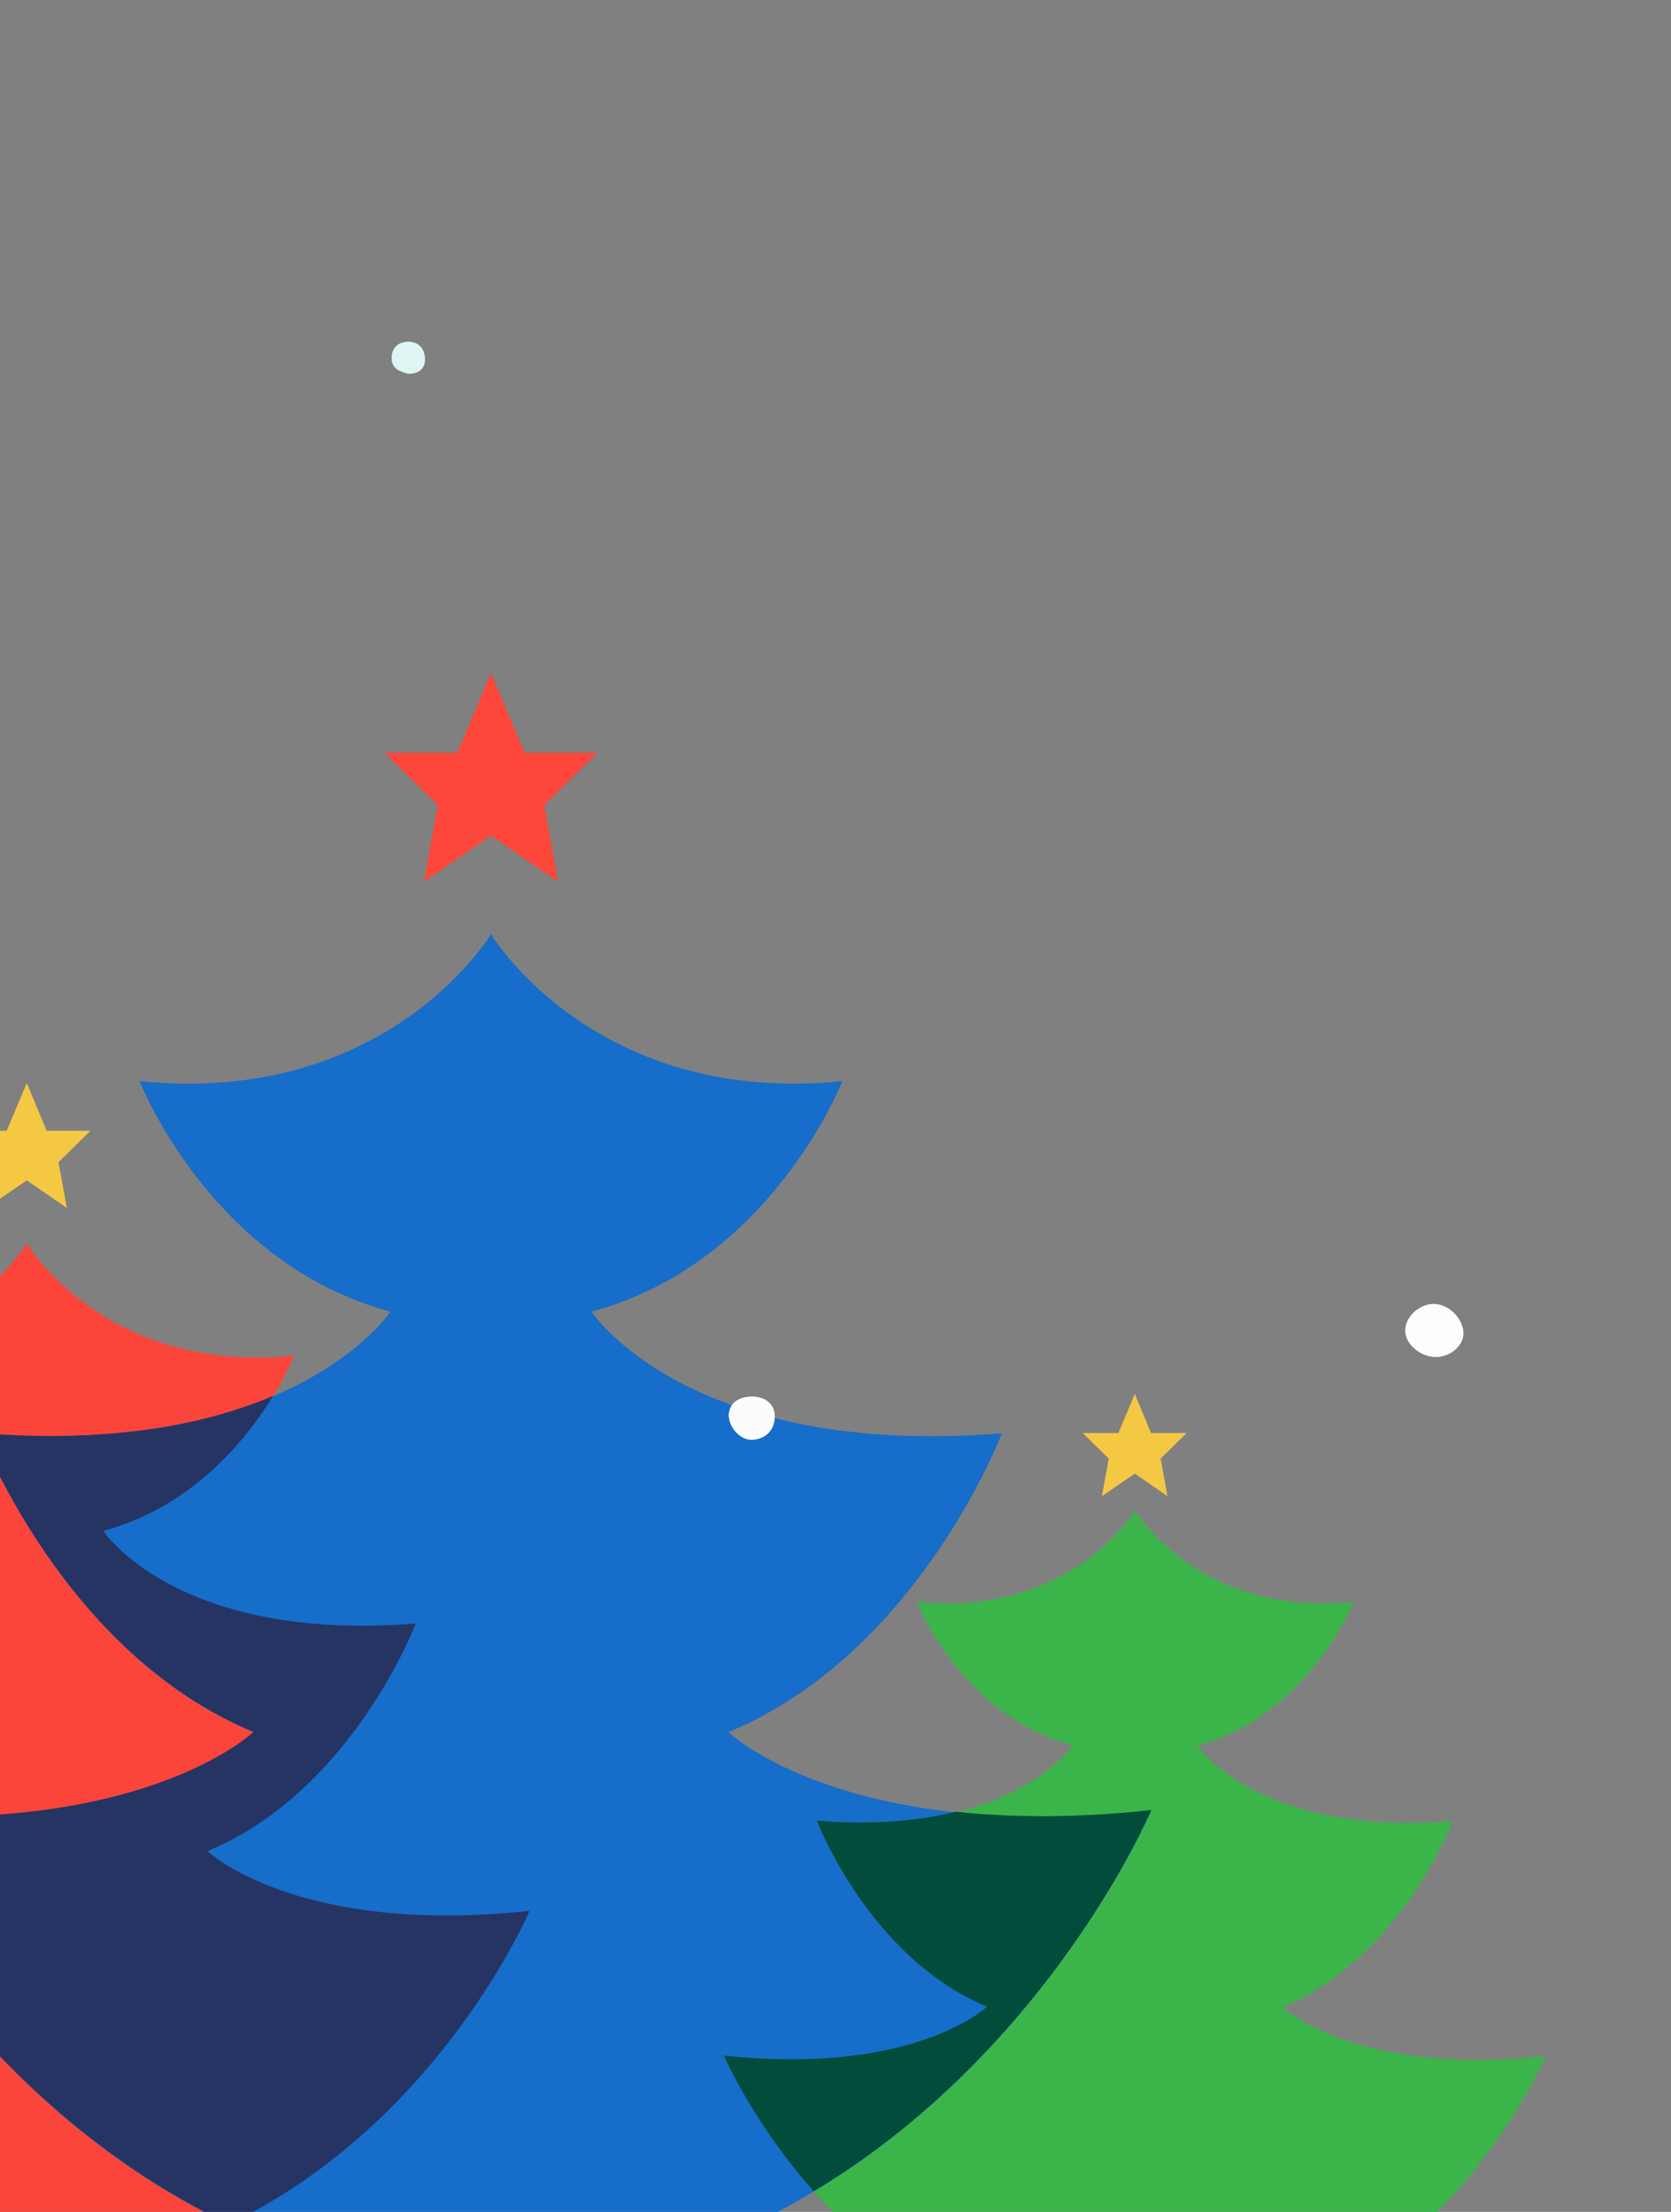 <?xml version="1.0" encoding="utf-8"?>
<!-- Generator: Adobe Illustrator 22.1.0, SVG Export Plug-In . SVG Version: 6.00 Build 0)  -->
<svg version="1.1" id="图层_1" xmlns="http://www.w3.org/2000/svg" xmlns:xlink="http://www.w3.org/1999/xlink" x="0px" y="0px"
	 viewBox="0 0 680 900" style="enable-background:new 0 0 680 900;" xml:space="preserve">
<rect x="0" y="0" width="680" height="900" fill="#808080" stroke="none"/>
<style type="text/css">
	.st0{fill:none;}
	.st1{clip-path:url(#SVGID_2_);fill:#AB9C5A;}
	.st2{clip-path:url(#SVGID_2_);}
	.st3{fill:#139271;}
	.st4{fill:#177F64;}
	.st5{clip-path:url(#SVGID_2_);fill:#139271;}
	.st6{clip-path:url(#SVGID_2_);fill:#DD4E46;}
	.st7{fill:#F0F5F4;}
	.st8{clip-path:url(#SVGID_4_);}
	.st9{fill:#DD4E46;}
	.st10{clip-path:url(#SVGID_2_);fill:#FCFCFC;}
	.st11{clip-path:url(#SVGID_2_);fill:#E8F8F6;}
	.st12{fill:#F7CAA6;}
	.st13{fill:#F9D8B0;}
	.st14{fill:#F8D2AD;}
	.st15{fill:#F8D0A9;}
	.st16{fill:#F9D6B2;}
	.st17{fill:#F7D0AC;}
	.st18{fill:#FBDAB3;}
	.st19{fill:#F9D5AE;}
	.st20{fill:#F7CDAA;}
	.st21{fill:#F9D0AA;}
	.st22{fill:#F8D4B0;}
	.st23{fill:#F8D1AB;}
	.st24{fill:#F7D0A9;}
	.st25{fill:#FAD8B4;}
	.st26{fill:#F9DAB3;}
	.st27{fill:#F6C7A4;}
	.st28{fill:#CC5030;}
	.st29{fill:#EEAB87;}
	.st30{fill:#C84323;}
	.st31{fill:#F7CBA4;}
	.st32{fill:#F9CFA5;}
	.st33{fill:#ECA581;}
	.st34{fill:#F7CEA8;}
	.st35{fill:#EFB08A;}
	.st36{fill:#EFAA8A;}
	.st37{fill:#F1B389;}
	.st38{fill:#E78F6D;}
	.st39{fill:#F4BF98;}
	.st40{fill:#C9442A;}
	.st41{fill:#CD5534;}
	.st42{fill:#C9452B;}
	.st43{clip-path:url(#SVGID_6_);}
	.st44{fill:#139272;}
	.st45{clip-path:url(#SVGID_2_);fill:#139272;}
	.st46{clip-path:url(#SVGID_8_);}
	.st47{fill:#2F2C2B;}
	.st48{fill:#5E6EBC;}
	.st49{fill:#F7C96F;}
	.st50{fill:#8098FF;}
	.st51{fill:#667DD3;}
	.st52{fill:#2F2C2C;}
	.st53{fill:#333032;}
	.st54{fill:#3C3843;}
	.st55{fill:#38343B;}
	.st56{fill:#343033;}
	.st57{fill:#C33D32;}
	.st58{fill:#F2F3F2;}
	.st59{fill:#DDDEDD;}
	.st60{fill:#A82D1F;}
	.st61{fill:#B9BAB9;}
	.st62{fill:#8696EA;}
	.st63{clip-path:url(#SVGID_10_);}
	.st64{fill:#FEFEFD;}
	.st65{fill:#6BBAAD;}
	.st66{fill:#6ABAAC;}
	.st67{fill:#FDFCFC;}
	.st68{fill:#FDFDFD;}
	.st69{fill:#FCFCFC;}
	.st70{fill:#FEFEFE;}
	.st71{fill:#FCFDFD;}
	.st72{fill:#F5FCFB;}
	.st73{fill:#E8F8F6;}
	.st74{fill:#DEF6F3;}
	.st75{fill:#F9E9E7;}
	.st76{fill:#F8E1DE;}
	.st77{fill:#FDF6F3;}
	.st78{fill:#EAF9F6;}
	.st79{fill:#FCF8F6;}
	.st80{fill:#FBE8E6;}
	.st81{fill:#F9F5F3;}
	.st82{clip-path:url(#SVGID_2_);fill:#FCF8F6;}
	.st83{clip-path:url(#SVGID_12_);fill:#FDFDFD;}
	.st84{clip-path:url(#SVGID_12_);fill:#DEF6F3;}
	.st85{clip-path:url(#SVGID_12_);}
	.st86{fill:#3BB54A;}
	.st87{fill:#F4C843;}
	.st88{fill:#FC453A;}
	.st89{fill:#166DCA;}
	.st90{fill:#FE473B;}
	.st91{fill:#263463;}
	.st92{fill:#024C3B;}
	.st93{clip-path:url(#SVGID_12_);fill:#FCFCFC;}
</style>
<rect x="-36.9" y="-7.7" class="st0" width="2603.5" height="906.4"/>
<rect x="2" y="-5.5" class="st0" width="2560" height="900"/>
<g>
	<defs>
		<rect id="SVGID_11_" x="-0.1" y="-5.9" width="668.3" height="906.4"/>
	</defs>
	<clipPath id="SVGID_2_">
		<use xlink:href="#SVGID_11_"  style="overflow:visible;"/>
	</clipPath>
	<path style="clip-path:url(#SVGID_2_);fill:#FDFDFD;" d="M584.5,552.1c-6.3,0.1-12.5-5-12.6-10.5c-0.2-5.5,5.4-10.9,11.4-11
		c6.1-0.1,12.2,5.9,12.2,12C595.5,547.5,590.2,552.1,584.5,552.1z"/>
	<path style="clip-path:url(#SVGID_2_);fill:#DEF6F3;" d="M166.4,152.1c-3.4-0.9-7-1.9-7-6.4c0-4.2,2.7-6.6,6.8-6.6
		c4.2,0,6.6,2.9,6.7,6.8C173.1,149.9,170.6,151.9,166.4,152.1z"/>
	<g class="st2">
		<path class="st86" d="M521.9,816.7c48.1-19.9,69.3-75.7,69.3-75.7c-79.5,6.4-103.9-30.8-103.9-30.8c45.5-12.2,63.5-58.4,63.5-58.4
			c-62.9,6.4-88.9-37.2-88.9-37.2s-26.1,43.6-88.9,37.2c0,0,18,46.2,63.5,58.4c0,0-24.4,37.2-103.9,30.8c0,0,21.2,55.8,69.3,75.7
			c0,0-29.5,28.2-107.1,19.9c0,0,48.3,114.2,167.2,121.9C580.6,950.8,629,836.6,629,836.6C551.4,845,521.9,816.7,521.9,816.7z"/>
		<polygon class="st87" points="482.9,583.1 468.4,583.1 461.8,567.2 455.1,583.1 440.6,583.1 451.2,593.5 448.4,608.8 461.8,599.6 
			475.1,608.8 472.3,593.5 		"/>
		<path class="st88" d="M84.4,753.3c58.9-24.3,84.8-92.6,84.8-92.6C71.8,668.5,42,623,42,623c55.7-14.9,77.7-71.4,77.7-71.4
			C42.8,559.4,10.9,506,10.9,506S-21.1,559.4-98,551.5c0,0,22,56.5,77.7,71.4c0,0-29.8,45.5-127.2,37.7c0,0,25.9,68.3,84.8,92.6
			c0,0-36.1,34.5-131.1,24.3c0,0,59.2,139.7,204.6,149.1c145.5-9.4,204.6-149.1,204.6-149.1C120.5,787.8,84.4,753.3,84.4,753.3z"/>
		<polygon class="st87" points="36.8,460.1 19,460.1 10.9,440.7 2.7,460.1 -15,460.1 -2.1,472.9 -5.5,491.5 10.9,480.3 27.2,491.5 
			23.8,472.9 		"/>
		<path class="st89" d="M296.4,704.8c77.3-32,111.3-121.6,111.3-121.6c-127.8,10.3-167-49.5-167-49.5
			c73.2-19.6,102.1-93.8,102.1-93.8c-101,10.3-143-59.8-143-59.8s-41.9,70.1-143,59.8c0,0,28.9,74.2,102.1,93.8
			c0,0-39.2,59.8-167,49.5c0,0,34,89.7,111.3,121.6c0,0-47.4,45.4-172.2,32c0,0,77.7,183.5,268.7,195.9
			c191-12.4,268.7-195.9,268.7-195.9C343.8,750.2,296.4,704.8,296.4,704.8z"/>
		<polygon class="st90" points="243.1,306.3 213.5,306.3 199.8,273.8 186.1,306.3 156.5,306.3 178.2,327.6 172.5,358.8 199.8,340 
			227.1,358.8 221.5,327.6 		"/>
		<path class="st91" d="M84.4,753.2c58.9-24.3,84.8-92.6,84.8-92.6C71.8,668.4,42,622.9,42,622.9c36.2-9.7,58.2-37,69.1-54.9
			C85,579.1,46.6,587.5-8.1,583.1c0,0,34,89.7,111.3,121.6c0,0-47.4,45.4-172.2,32c0,0,48.3,114,162.3,168.3
			c85.8-41.6,122.2-127.5,122.2-127.5C120.5,787.7,84.4,753.2,84.4,753.2z"/>
		<path class="st92" d="M468.5,736.5c-31.2,3.4-57.5,3-79.5,0.7c-14.6,3.6-33.2,5.5-56.6,3.6c0,0,21.2,55.8,69.3,75.7
			c0,0-29.5,28.2-107.1,19.9c0,0,11.4,26.7,36.5,55.2C427.3,833.9,468.5,736.5,468.5,736.5z"/>
	</g>
	<path class="st10" d="M305.7,568.3c6.1-0.1,10.2,3.5,9.5,9.3c-0.6,4.8-3.9,7.9-9,8.2c-4.8,0.3-9.6-4.9-9.6-10
		C296.7,571.3,300.2,568.4,305.7,568.3z"/>
	<path style="clip-path:url(#SVGID_2_);fill:#FDFDFD;" d="M584.5,552.1c-6.3,0.1-12.5-5-12.6-10.5c-0.2-5.5,5.4-10.9,11.4-11
		c6.1-0.1,12.2,5.9,12.2,12C595.5,547.5,590.2,552.1,584.5,552.1z"/>
	<path style="clip-path:url(#SVGID_2_);fill:#DEF6F3;" d="M166.4,152.1c-3.4-0.9-7-1.9-7-6.4c0-4.2,2.7-6.6,6.8-6.6
		c4.2,0,6.6,2.9,6.7,6.8C173.1,149.9,170.6,151.9,166.4,152.1z"/>
	<path class="st10" d="M305.7,568.3c6.1-0.1,10.2,3.5,9.5,9.3c-0.6,4.8-3.9,7.9-9,8.2c-4.8,0.3-9.6-4.9-9.6-10
		C296.7,571.3,300.2,568.4,305.7,568.3z"/>
</g>
</svg>
